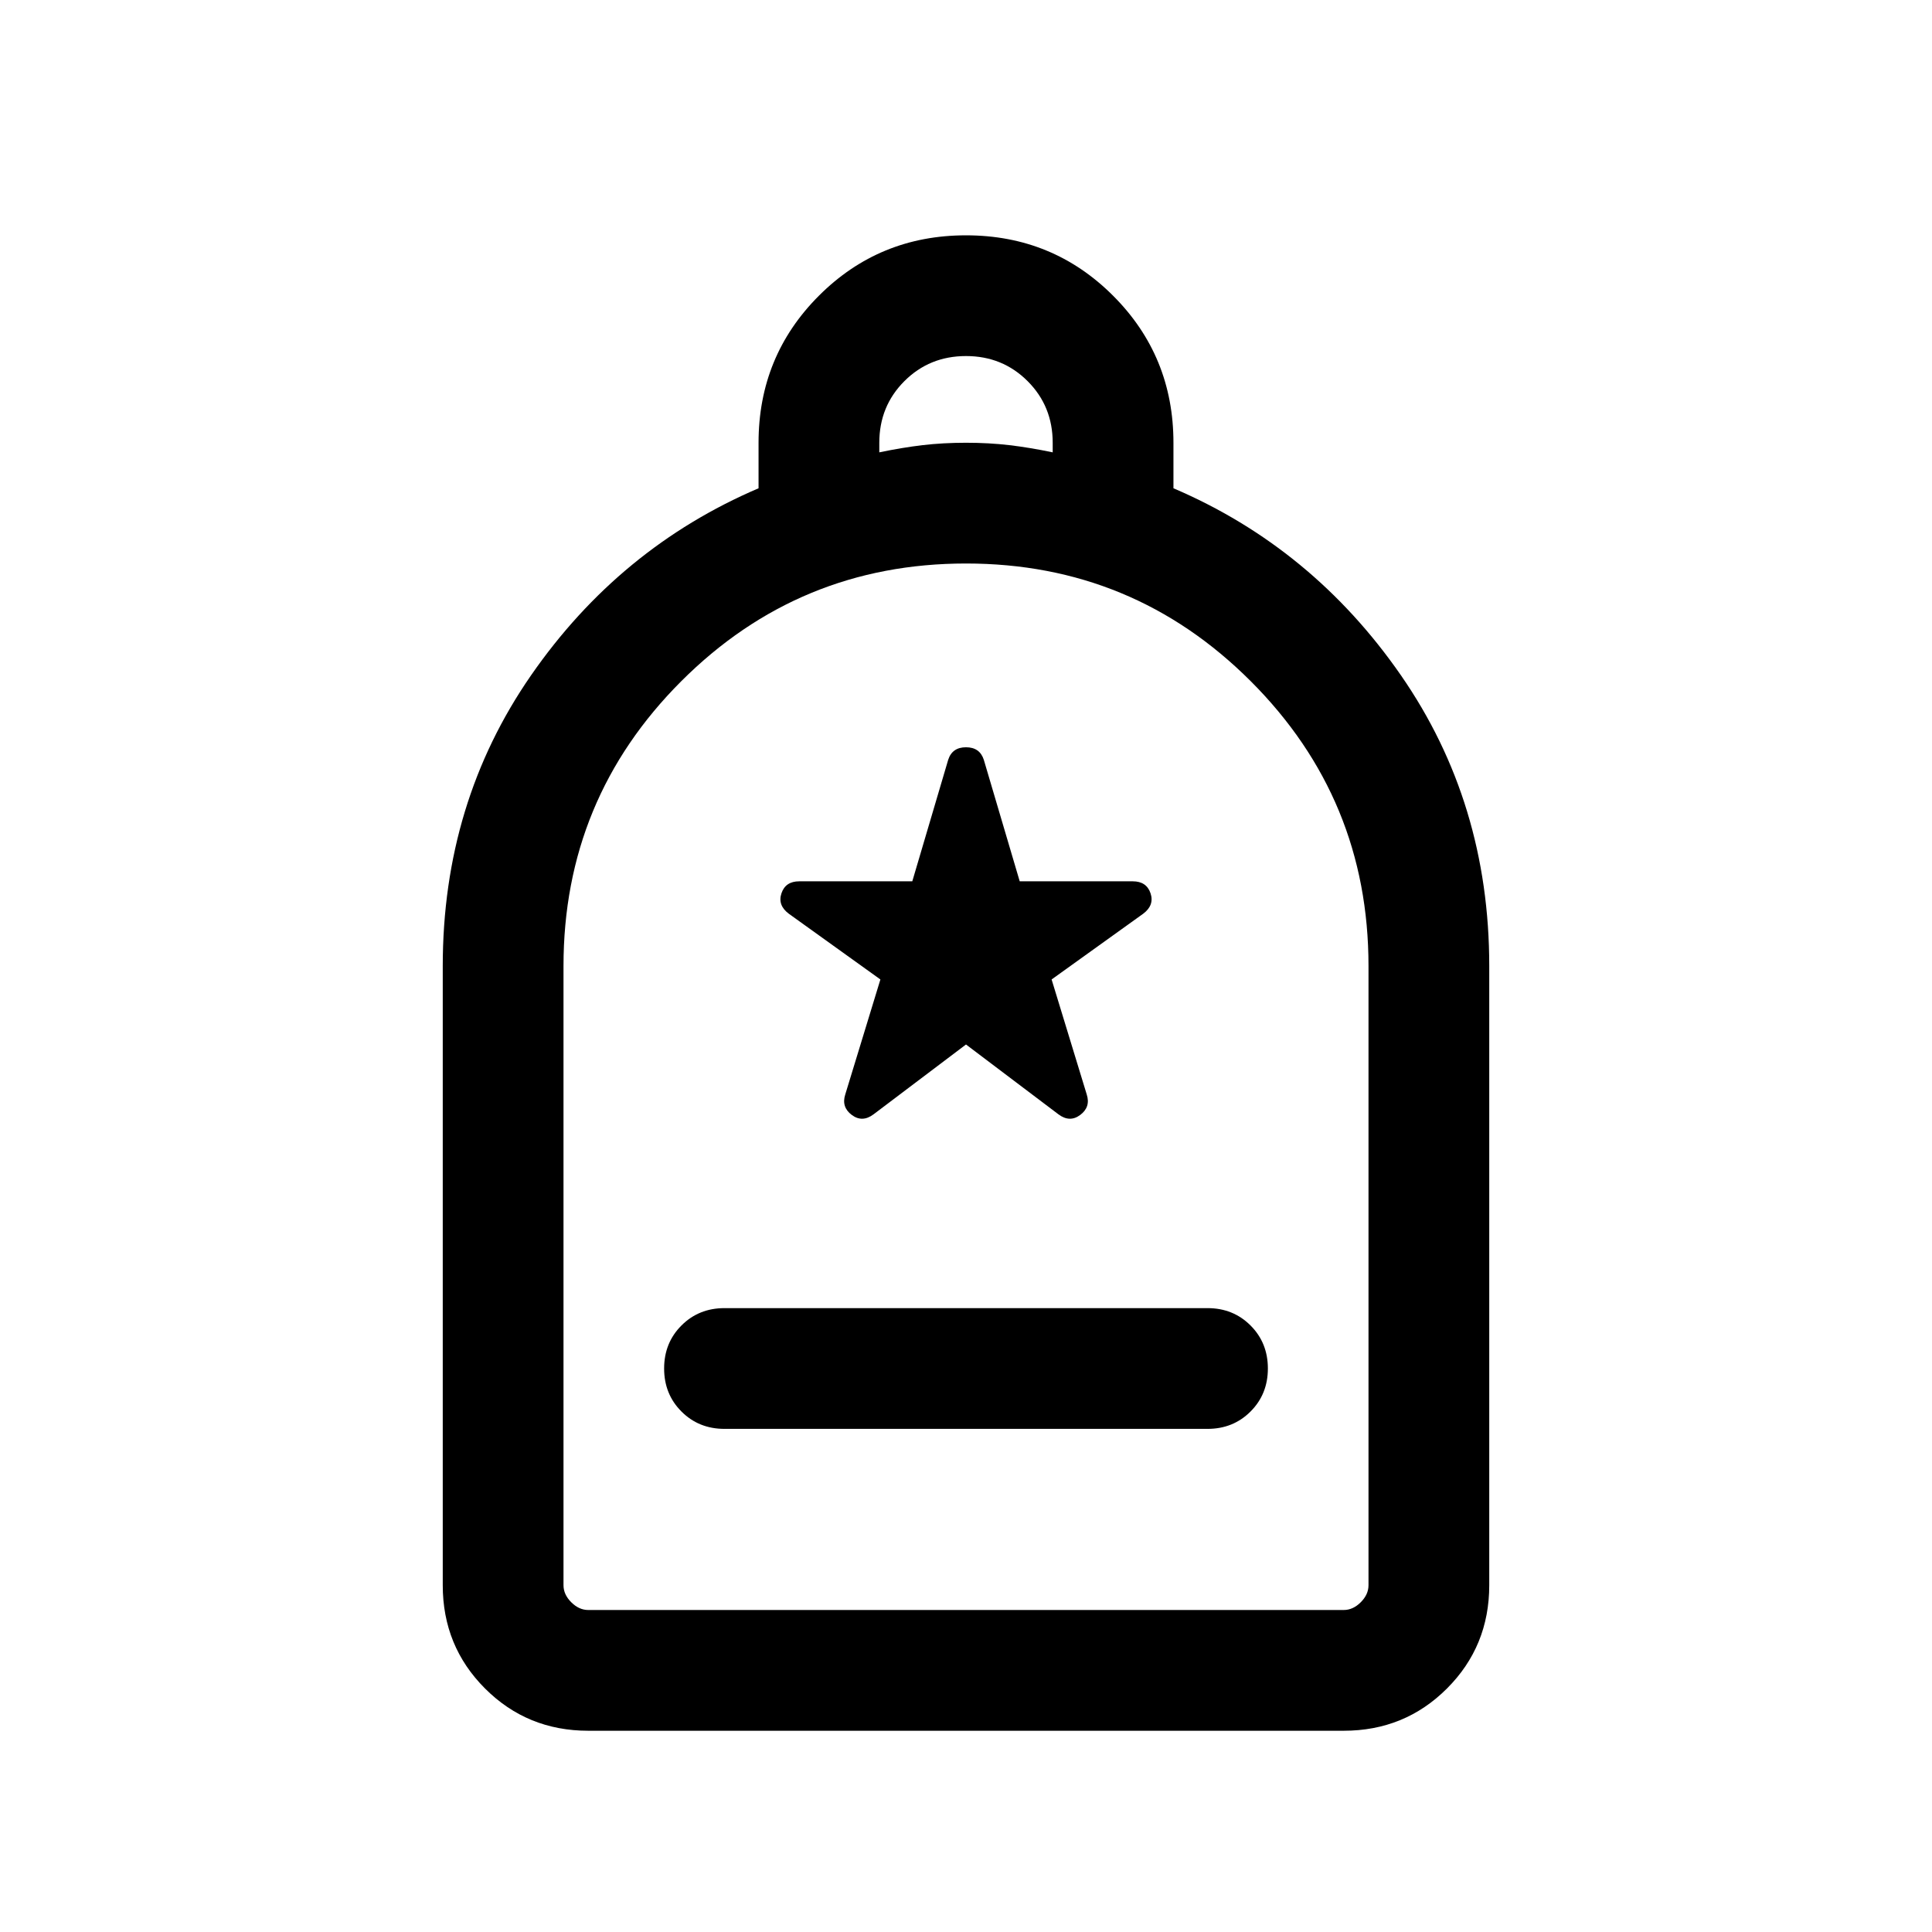 <svg xmlns="http://www.w3.org/2000/svg" height="24" viewBox="0 -960 960 960" width="24"><path d="M360-250h240q12.77 0 21.38-8.62Q630-267.23 630-280t-8.62-21.38Q612.77-310 600-310H360q-12.77 0-21.38 8.62Q330-292.77 330-280t8.62 21.38Q347.23-250 360-250Zm-67.69 150Q262-100 241-121q-21-21-21-51.31V-480q0-81.15 43.92-144.5 43.93-63.35 113-92.88V-740q0-43.07 30-73.07 30-30 73.08-30t73.08 30q30 30 30 73.07v22.62q69.07 29.53 113 92.88Q740-561.15 740-480v307.69Q740-142 719-121q-21 21-51.31 21H292.31Zm0-60h375.38q4.62 0 8.46-3.85 3.85-3.84 3.85-8.46V-480q0-83-58.5-141.5T480-680q-83 0-141.5 58.5T280-480v307.69q0 4.62 3.85 8.46 3.84 3.85 8.46 3.85Zm144.61-575.23q11.39-2.38 21.54-3.58Q468.62-740 480-740q11.38 0 21.54 1.19 10.15 1.2 21.54 3.58V-740q0-18.15-12.46-30.61-12.47-12.47-30.62-12.47t-30.62 12.47q-12.46 12.46-12.46 30.61v4.77ZM292.31-160H280h400-387.69ZM480-441l45.92 34.69q5.62 4.23 10.85.31 5.23-3.92 3.23-10.15l-17.46-57.16L568.08-506q5.61-4.23 3.61-10.15-2-5.93-8.84-5.93h-56.16l-17.84-60.38q-2-6.23-8.85-6.23t-8.85 6.23l-17.84 60.38h-56.16q-6.84 0-8.84 5.93-2 5.92 3.61 10.15l45.54 32.69L420-416.15q-2 6.23 3.23 10.15t10.85-.31L480-441Z"/></svg>